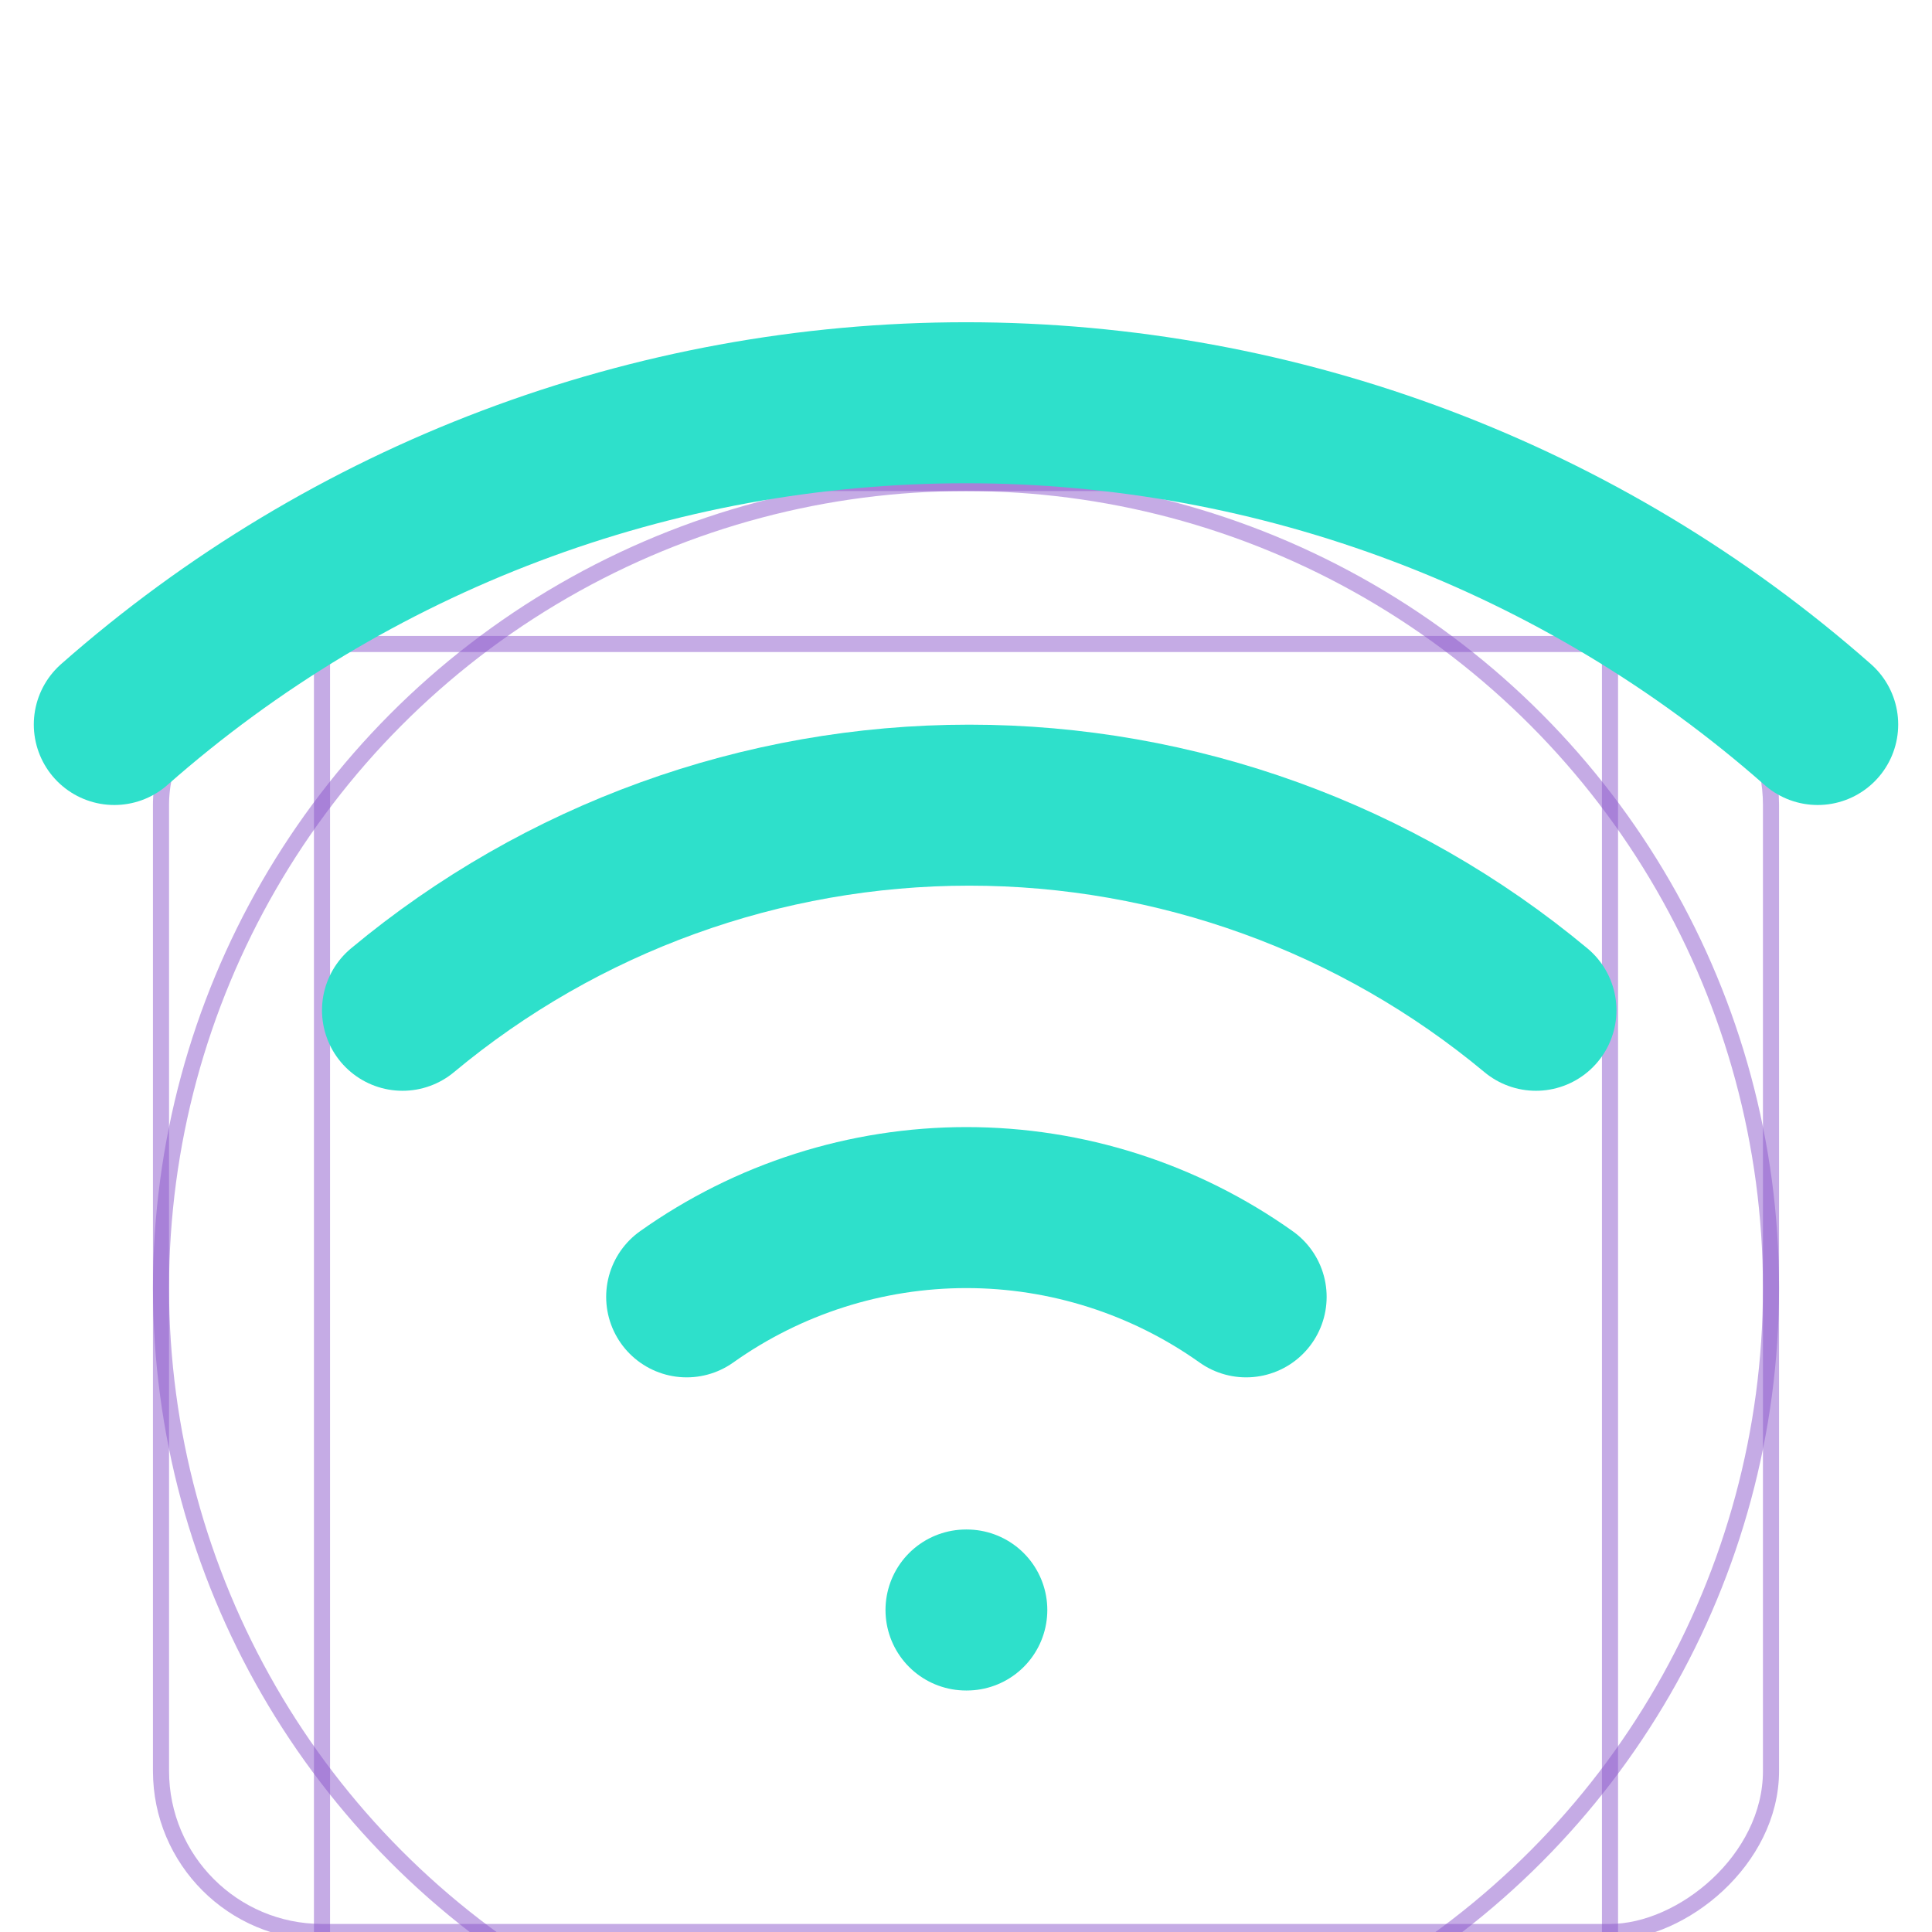 <svg
	width="24"
	height="24"
	viewBox="0 0 24 24"
	fill="none"
	xmlns="http://www.w3.org/2000/svg"
>
	<g clip-path="url(#clip0_76_4219)">
		<g filter="url(#filter0_d_76_4219)">
			<rect width="24" height="24" fill="white" />
			<circle
				opacity="0.5"
				cx="12"
				cy="12"
				r="10"
				stroke="#8C58CD"
				stroke-width="0.2"
			/>
			<rect
				opacity="0.5"
				x="4"
				y="2"
				width="16"
				height="20"
				rx="2"
				stroke="#8C58CD"
				stroke-width="0.2"
			/>
			<rect
				opacity="0.5"
				x="22"
				y="4"
				width="16"
				height="20"
				rx="2"
				transform="rotate(90 22 4)"
				stroke="#8C58CD"
				stroke-width="0.2"
			/>
		</g>
		<path
			d="M5 12.55C6.976 10.904 9.468 10.002 12.04 10.002C14.612 10.002 17.103 10.904 19.08 12.55"
			stroke="#2EE0CB"
			stroke-width="2"
			stroke-linecap="round"
			stroke-linejoin="round"
		/>
		<path
			d="M1.42 9C4.342 6.424 8.104 5.003 12 5.003C15.896 5.003 19.657 6.424 22.58 9"
			stroke="#2EE0CB"
			stroke-width="2"
			stroke-linecap="round"
			stroke-linejoin="round"
		/>
		<path
			d="M8.53 16.11C9.545 15.389 10.76 15.001 12.005 15.001C13.25 15.001 14.465 15.389 15.48 16.11"
			stroke="#2EE0CB"
			stroke-width="2"
			stroke-linecap="round"
			stroke-linejoin="round"
		/>
		<path
			d="M12 20H12.01"
			stroke="#2EE0CB"
			stroke-width="2"
			stroke-linecap="round"
			stroke-linejoin="round"
		/>
	</g>
	<defs>
		<filter
			id="filter0_d_76_4219"
			x="-4"
			y="0"
			width="32"
			height="32"
			filterUnits="userSpaceOnUse"
			color-interpolation-filters="sRGB"
		>
			<feFlood flood-opacity="0" result="BackgroundImageFix" />
			<feColorMatrix
				in="SourceAlpha"
				type="matrix"
				values="0 0 0 0 0 0 0 0 0 0 0 0 0 0 0 0 0 0 127 0"
				result="hardAlpha"
			/>
			<feOffset dy="4" />
			<feGaussianBlur stdDeviation="2" />
			<feComposite in2="hardAlpha" operator="out" />
			<feColorMatrix
				type="matrix"
				values="0 0 0 0 0 0 0 0 0 0 0 0 0 0 0 0 0 0 0.25 0"
			/>
			<feBlend
				mode="normal"
				in2="BackgroundImageFix"
				result="effect1_dropShadow_76_4219"
			/>
			<feBlend
				mode="normal"
				in="SourceGraphic"
				in2="effect1_dropShadow_76_4219"
				result="shape"
			/>
		</filter>
		<clipPath id="clip0_76_4219">
			<rect width="24" height="24" fill="white" />
		</clipPath>
	</defs>
</svg>
